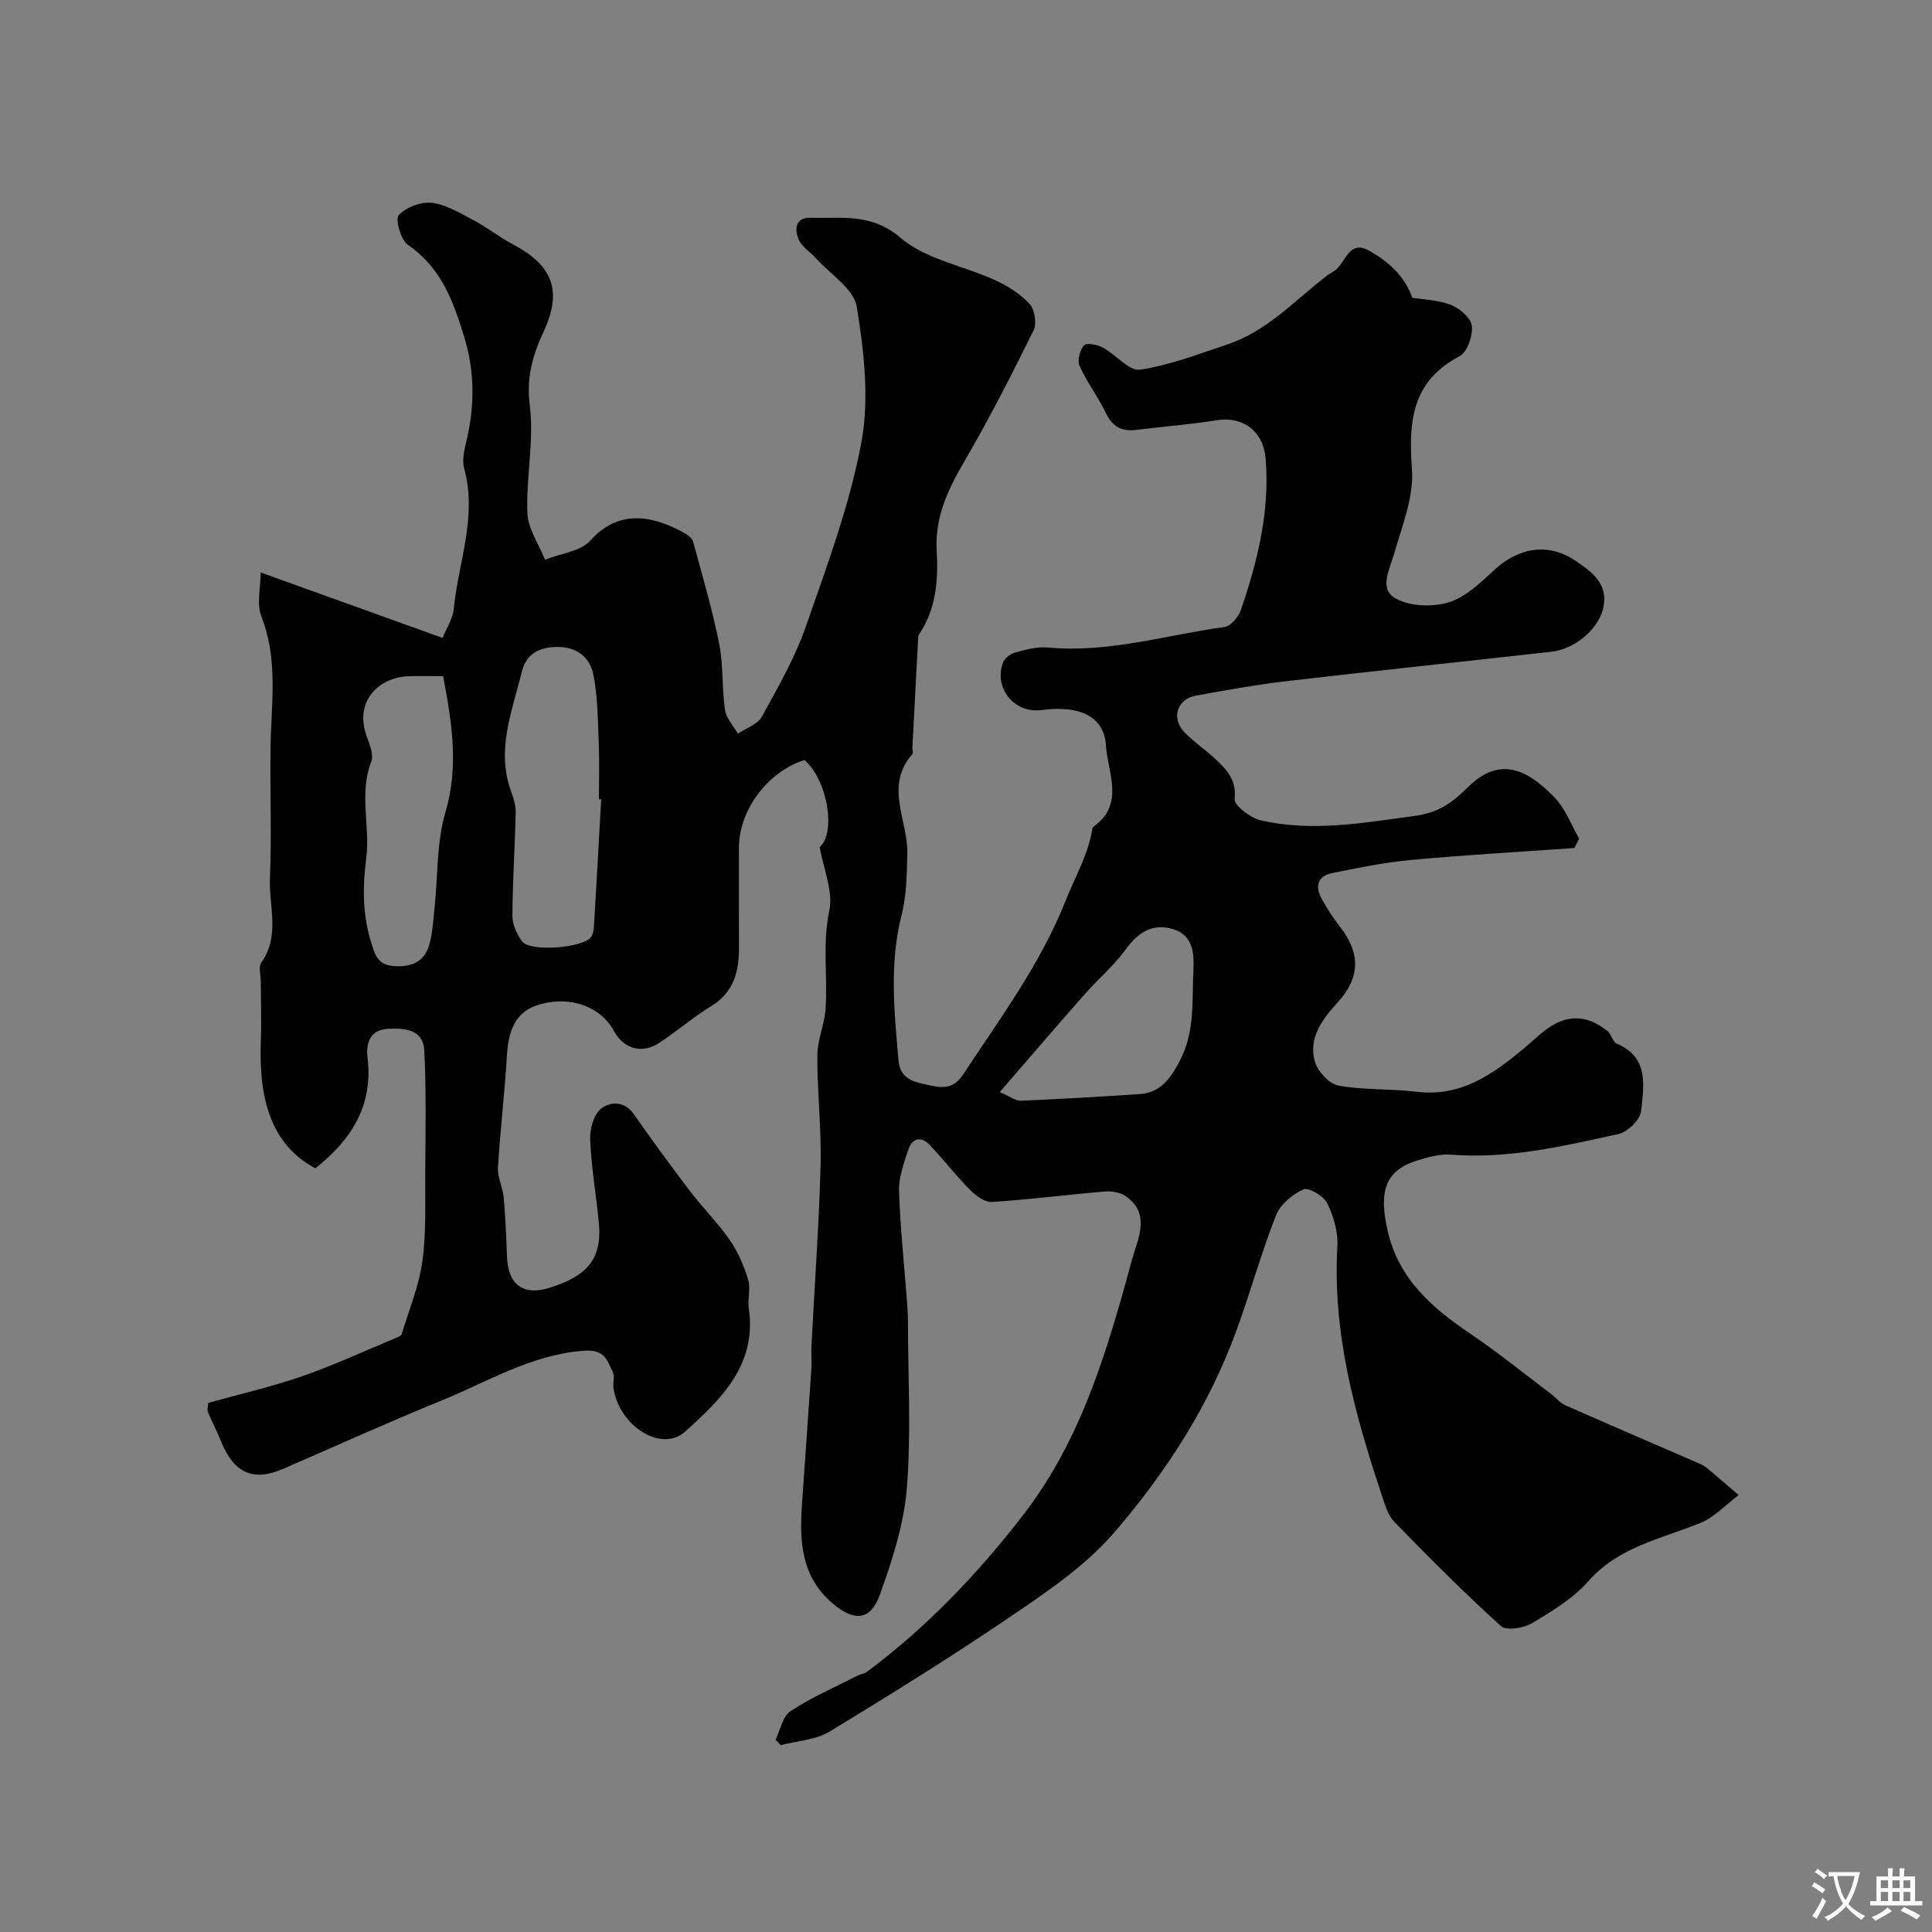 <svg enable-background="new 0 0 400 400" viewBox="0 0 400 400" xmlns="http://www.w3.org/2000/svg"><rect x="0" y="0" width="400" height="400" fill="#808080" stroke="none"/><path d="m160.57 360.19c1-2.02 1.47-4.84 3.09-5.91 4.3-2.83 9.1-4.92 13.71-7.28.71-.37 1.6-.47 2.22-.94 12.38-9.24 22.93-20.32 32.33-32.51 12.08-15.66 17.43-34.31 22.5-52.92 1.05-3.87 3.98-9.31-1.36-12.98-1.11-.76-2.83-1.08-4.21-.97-7.84.66-15.66 1.67-23.51 2.17-1.48.09-3.35-1.34-4.55-2.55-2.89-2.92-5.42-6.19-8.24-9.19-1.9-2.02-3.72-1.45-4.53 1-.91 2.76-1.97 5.69-1.88 8.5.25 7.69 1.08 15.36 1.66 23.04.1 1.32.18 2.65.18 3.98.01 11.5.69 23.05-.23 34.48-.6 7.47-3.02 14.93-5.58 22.05-1.98 5.5-5.41 5.55-9.82 1.78-6.46-5.53-6.83-12.73-6.32-20.3.63-9.37 1.33-18.74 1.95-28.11.11-1.66-.06-3.34.03-5 .64-12.4 1.55-24.79 1.88-37.2.2-7.6-.7-15.23-.67-22.85.01-3.18 1.48-6.34 1.7-9.54.48-6.77-.7-13.5.78-20.4.84-3.95-1.18-8.51-1.99-13.18 3.31-2.75 1.83-13.55-3.14-18.01-7.63 2.41-13.58 10.36-13.58 18.16 0 6.86-.02 13.71.01 20.57.02 4.95-.99 9.27-5.66 12.16-3.74 2.31-7.12 5.2-10.79 7.64-3.59 2.39-7.44 1.31-9.44-2.42-2.72-5.07-9.23-7.52-15.95-5.32-4.79 1.57-5.94 5.84-6.22 10.56-.46 7.71-1.39 15.39-1.85 23.1-.12 1.99 1.01 4.01 1.19 6.06.37 4.11.54 8.25.69 12.38.21 5.66 3.31 8.09 8.71 6.41 7.74-2.4 11.07-5.83 10.29-13.68-.56-5.68-1.54-11.33-1.78-17.02-.09-2.17.71-5.19 2.24-6.4 1.79-1.42 4.76-1.76 6.76 1.09 3.82 5.45 7.76 10.82 11.79 16.12 2.61 3.43 5.72 6.5 8.16 10.04 1.68 2.43 2.89 5.3 3.75 8.14.56 1.83-.14 4 .14 5.96 1.69 11.66-5.71 18.77-13.18 25.5-4.87 4.39-13.6-1.08-14.82-8.92-.18-1.14.3-2.51-.17-3.46-1.2-2.41-1.61-4.71-6.09-4.36-10.88.85-19.79 6.41-29.38 10.32-11.02 4.49-21.87 9.4-32.79 14.14-6.12 2.66-10.13.9-12.77-5.55-.86-2.11-1.91-4.15-2.79-6.25-.17-.41.03-.98.07-1.87 6.43-1.79 13.07-3.3 19.46-5.52 6.6-2.29 12.96-5.25 19.42-7.94.44-.18 1.08-.44 1.18-.79 1.52-5 3.57-9.95 4.28-15.07.82-5.95.55-12.07.59-18.11.05-8.53.23-17.06-.2-25.57-.22-4.28-3.91-4.61-7.43-4.45-3.96.17-4.65 3.18-4.32 5.9 1.22 10.03-3.37 17.12-10.8 22.99-10.37-5.51-11.66-16.69-11.28-26.62.15-4.01-.01-8.04-.02-12.06 0-1.33-.51-3.05.12-3.94 3.93-5.52 1.54-11.64 1.78-17.44.37-8.98 0-18 .12-26.99.13-9.1 1.64-18.2-1.88-27.16-1.04-2.66-.16-6.08-.16-9.16 13.12 4.72 25.09 9.03 37.65 13.55.78-1.93 2.11-3.9 2.32-5.98.95-9.68 4.92-19.12 2.16-29.13-.53-1.91.16-4.24.62-6.31 1.57-7.02 1.53-13.85-.6-20.86-2.27-7.47-4.8-14.4-11.67-19.1-1.48-1.01-2.67-5.32-1.89-6.16 1.53-1.64 4.65-2.82 6.9-2.53 3.03.39 5.94 2.2 8.74 3.68 2.73 1.44 5.18 3.42 7.91 4.86 8.22 4.34 10.42 9.49 6.46 18.07-2.33 5.03-3.61 9.54-2.88 15.37.91 7.28-.79 14.84-.5 22.25.13 3.26 2.37 6.44 3.65 9.65 3.2-1.28 7.37-1.7 9.42-4 6.28-7.03 13.83-4.65 19.48-1.49.7.39 1.57 1.03 1.75 1.72 1.91 7.01 3.97 14 5.4 21.12.89 4.47.55 9.18 1.21 13.72.25 1.74 1.74 3.31 2.67 4.95 1.69-1.14 4.07-1.91 4.95-3.5 3.34-6.06 6.84-12.16 9.11-18.66 4.38-12.55 9.09-25.17 11.51-38.16 1.68-9.03.54-18.85-.95-28.06-.6-3.71-5.49-6.74-8.46-10.05-1.16-1.3-2.86-2.31-3.53-3.81-.95-2.12-.78-4.69 2.42-4.58 6.39.22 12.55-1.07 18.64 4.16 5.2 4.46 13.05 5.78 19.59 8.78 2.6 1.19 5.21 2.83 7.12 4.91 1.06 1.16 1.52 4.05.83 5.45-4.54 9.19-9.2 18.35-14.37 27.2-3.38 5.79-6.08 11.46-5.7 18.39.33 5.88-.04 11.78-3.41 17-.18.27-.39.59-.41.89-.42 7.61-.81 15.22-1.2 22.84-.03.5.21 1.18-.04 1.46-5.81 6.61-.85 13.71-1.02 20.57-.1 4.26-.15 8.64-1.19 12.72-2.56 10.06-1.51 20.08-.63 30.14.36 4.17 3.84 4.54 6.71 5.16 2.42.52 4.67.74 6.7-2.34 7.68-11.67 15.99-22.82 21.24-36.06 1.92-4.85 4.61-9.4 5.47-14.67.03-.16.07-.37.19-.46 6.64-4.76 2.97-11.17 2.62-16.98-.35-5.75-5.28-8.32-13.31-7.23-5.59.76-9.95-4.49-8-9.82.33-.91 1.55-1.83 2.54-2.1 2.19-.59 4.53-1.24 6.73-1.03 12.52 1.17 24.45-2.57 36.61-4.25 1.3-.18 2.91-2.12 3.4-3.57 3.46-10.12 6-20.41 5.11-31.28-.46-5.61-4.61-8.84-10.16-7.95-5.49.88-11.05 1.29-16.57 1.99-2.98.38-4.94-.57-6.31-3.41-1.62-3.37-3.94-6.41-5.48-9.81-.51-1.13.04-3.29.91-4.28.5-.58 2.78-.14 3.92.47 2.68 1.43 5.4 4.9 7.67 4.56 6.16-.9 12.13-3.24 18.1-5.22 8.23-2.74 13.99-9.15 20.62-14.26.64-.49 1.44-.8 2.02-1.35 1.92-1.82 2.75-5.99 6.61-3.84 3.94 2.19 7.37 5.13 9.04 9.79 2.27.38 5.34.43 8.01 1.49 1.81.71 4.13 2.71 4.31 4.33.22 2.04-.93 5.43-2.53 6.27-9.93 5.24-10.6 13.51-9.87 23.44.42 5.69-2.04 11.68-3.67 17.4-.95 3.34-3.24 7.36.28 9.32 2.97 1.66 7.65 1.83 11.01.8 3.54-1.08 6.63-4.12 9.5-6.76 5.03-4.62 11.21-5.66 16.84-1.77 3.18 2.19 6.71 4.61 5.69 9.54-.9 4.38-5.73 8.66-10.8 9.23-18.25 2.05-36.51 3.95-54.75 6.08-6.32.74-12.59 1.87-18.85 3.01-3.93.71-5.15 4.71-2.31 7.63 1.94 1.99 4.31 3.56 6.35 5.47 2.35 2.2 4.41 4.32 4 8.29-.14 1.32 3.24 3.92 5.36 4.41 10.63 2.46 21.15.54 31.79-.88 5.08-.68 7.83-2.7 11.28-6.08 6.26-6.15 11.96-3.91 17.89 2.33 2.19 2.31 3.37 5.59 5 8.42-.32.65-.65 1.3-.97 1.95-11.24.8-22.49 1.43-33.7 2.46-5.54.51-11.04 1.63-16.51 2.74-2.99.61-3.52 2.81-2.12 5.32 1.1 1.99 2.35 3.93 3.75 5.72 4.31 5.5 4.25 10.57-.38 15.66-3.18 3.5-6.15 7.32-4.8 12.26.56 2.04 2.96 4.67 4.89 5.02 5.32.98 10.86.63 16.25 1.29 9.08 1.1 15.61-3.56 22.05-8.88 3.72-3.07 7.08-7.29 12.78-6.11 1.62.34 3.19 1.34 4.56 2.34.87.63 1.11 2.31 1.99 2.68 6.76 2.87 5.59 8.78 5.04 14-.19 1.77-2.79 4.31-4.67 4.72-11.38 2.48-22.75 5.2-34.6 4.27-2.36-.19-4.9.51-7.21 1.25-6.51 2.07-7.87 6.38-5.99 14.54 2.32 10.07 9.26 15.97 17.24 21.37 5.68 3.84 11.02 8.18 16.5 12.31 1.05.79 1.93 1.91 3.09 2.43 9.22 4.08 18.49 8.05 27.74 12.07.59.26 1.17.59 1.66 1 2.17 1.81 4.3 3.67 6.45 5.51-2.63 1.96-5 4.57-7.94 5.77-8.11 3.32-16.89 4.9-23.2 12.07-3.14 3.57-7.5 6.2-11.65 8.68-1.73 1.03-5.32 1.61-6.44.6-7.62-6.9-14.9-14.2-22.07-21.58-1.37-1.41-1.98-3.67-2.64-5.65-5.55-16.68-10.19-33.51-9.15-51.41.17-2.96-.79-6.23-2.11-8.92-.74-1.5-3.86-3.33-4.93-2.85-2.28 1.03-4.79 3.13-5.68 5.4-3.07 7.83-5.31 15.97-8.2 23.88-5.61 15.35-14.21 28.79-24.86 41.28-6.02 7.06-13.3 12.02-20.63 17.03-12.64 8.63-25.65 16.73-38.74 24.67-2.87 1.74-6.71 1.91-10.1 2.8-.37-.37-.72-.74-1.07-1.12zm-36.1-194.7c-.16-.01-.32-.02-.47-.02 0-3.83.12-7.66-.03-11.48-.19-4.75-.21-9.57-1.09-14.21-.63-3.29-2.99-5.67-6.93-5.82s-6.95 1.18-7.91 5.1c-2.01 8.22-5.43 16.36-2.13 25.06.51 1.35.9 2.85.86 4.27-.17 7.08-.65 14.16-.68 21.24-.01 1.78.91 3.81 2.01 5.28 1.65 2.22 12.65 1.38 14.27-.92.44-.62.56-1.53.61-2.33.53-8.71 1-17.44 1.49-26.17zm-32.72-25.49c-2.62 0-4.94-.07-7.25.01-6.08.24-11.27 5.22-8.55 12.51.61 1.65 1.46 3.79.91 5.2-2.57 6.6-.2 13.35-1.03 19.88-.76 5.99-.8 11.57.98 17.41.89 2.91 1.47 4.79 4.83 5.02 3.62.24 6.27-.96 7.25-4.47.7-2.49.81-5.15 1.09-7.74.7-6.54.4-13.36 2.22-19.56 2.84-9.59 1.36-18.67-.45-28.26zm115.23 86.11c2.28.97 3.34 1.83 4.36 1.79 8.21-.36 16.42-.83 24.63-1.38 4.25-.28 6.27-3.11 8.19-6.68 3.32-6.17 2.6-12.69 2.93-19.21.2-4.07-.48-7.41-4.82-8.43-4.08-.96-6.86 1.14-9.29 4.48-2.4 3.3-5.62 6-8.33 9.08-5.78 6.55-11.45 13.17-17.67 20.35z" fill="#000001"/><g fill="#fafbfa"><path d="m377.9 391.2c-.2.3-.4.5-.6.8-.7-.6-1.4-1-2.2-1.5.2-.3.4-.5.5-.8.6.4 1.4.8 2.3 1.5zm-1.8 6.1c-.2-.2-.5-.4-.9-.6.4-.6.8-1.2 1.2-1.9s.7-1.3.9-1.9c.3.3.5.5.8.7-.7 1.3-1.4 2.6-2 3.7zm2.2-9c-.3.3-.5.5-.6.8-.6-.6-1.3-1.1-2-1.5.3-.3.5-.5.6-.7.6.5 1.3.9 2 1.4zm.3.2v-.9h2 4.5c-.3 1.3-.6 2.5-1 3.6s-.9 2.1-1.4 3c.4.5 1 1 1.6 1.4s1.2.8 1.9 1.1c-.3.2-.5.4-.8.8-.4-.3-1-.7-1.6-1.2s-1.2-1.1-1.6-1.6c-.5.6-1.1 1.1-1.7 1.6s-1.4.9-2.1 1.4c-.1-.3-.3-.5-.7-.8.6-.2 1.2-.5 1.9-1s1.4-1.1 2-1.8c-.5-.8-.9-1.6-1.2-2.5s-.6-2-.8-3.2c-.4.1-.7.1-1 .1zm2.5 2.7c.2 1 .7 1.7 1 2.2.3-.5.6-1.1 1-2s.6-1.9.9-3h-3.2-.4c.1.9.3 1.8.7 2.8z"/><path d="m396.5 388.5v1.5 3.6h1.5v.9c-.4 0-1 0-1.7 0h-7.9c-.5 0-.9 0-1.2 0v-.9h1.3v-3.5c0-.7 0-1.2 0-1.6h2.4c0-.8 0-1.4 0-1.7h1c0 .3-.1.8-.1 1.7h1.5c0-.8 0-1.4 0-1.7h1c0 .3-.1.9-.1 1.7zm-8.2 9.2c-.2-.3-.5-.5-.8-.8.8-.3 1.4-.6 1.9-.9s1-.7 1.4-1.1c.3.3.6.5.9.8-1.6 1-2.8 1.6-3.4 2zm2.6-6.8v-1.6h-1.5v1.6zm0 2.7v-1.9h-1.5v1.9zm2.4-2.7v-1.6h-1.5v1.6zm0 2.7v-1.9h-1.5v1.9zm.2 2 .7-.8c.4.2.9.5 1.6.8s1.3.7 1.8 1c-.3.3-.5.5-.8.8-.4-.3-1.5-1-3.3-1.8zm2-4.7v-1.6h-1.4v1.6zm0 2.7v-1.9h-1.4v1.9z"/></g></svg>